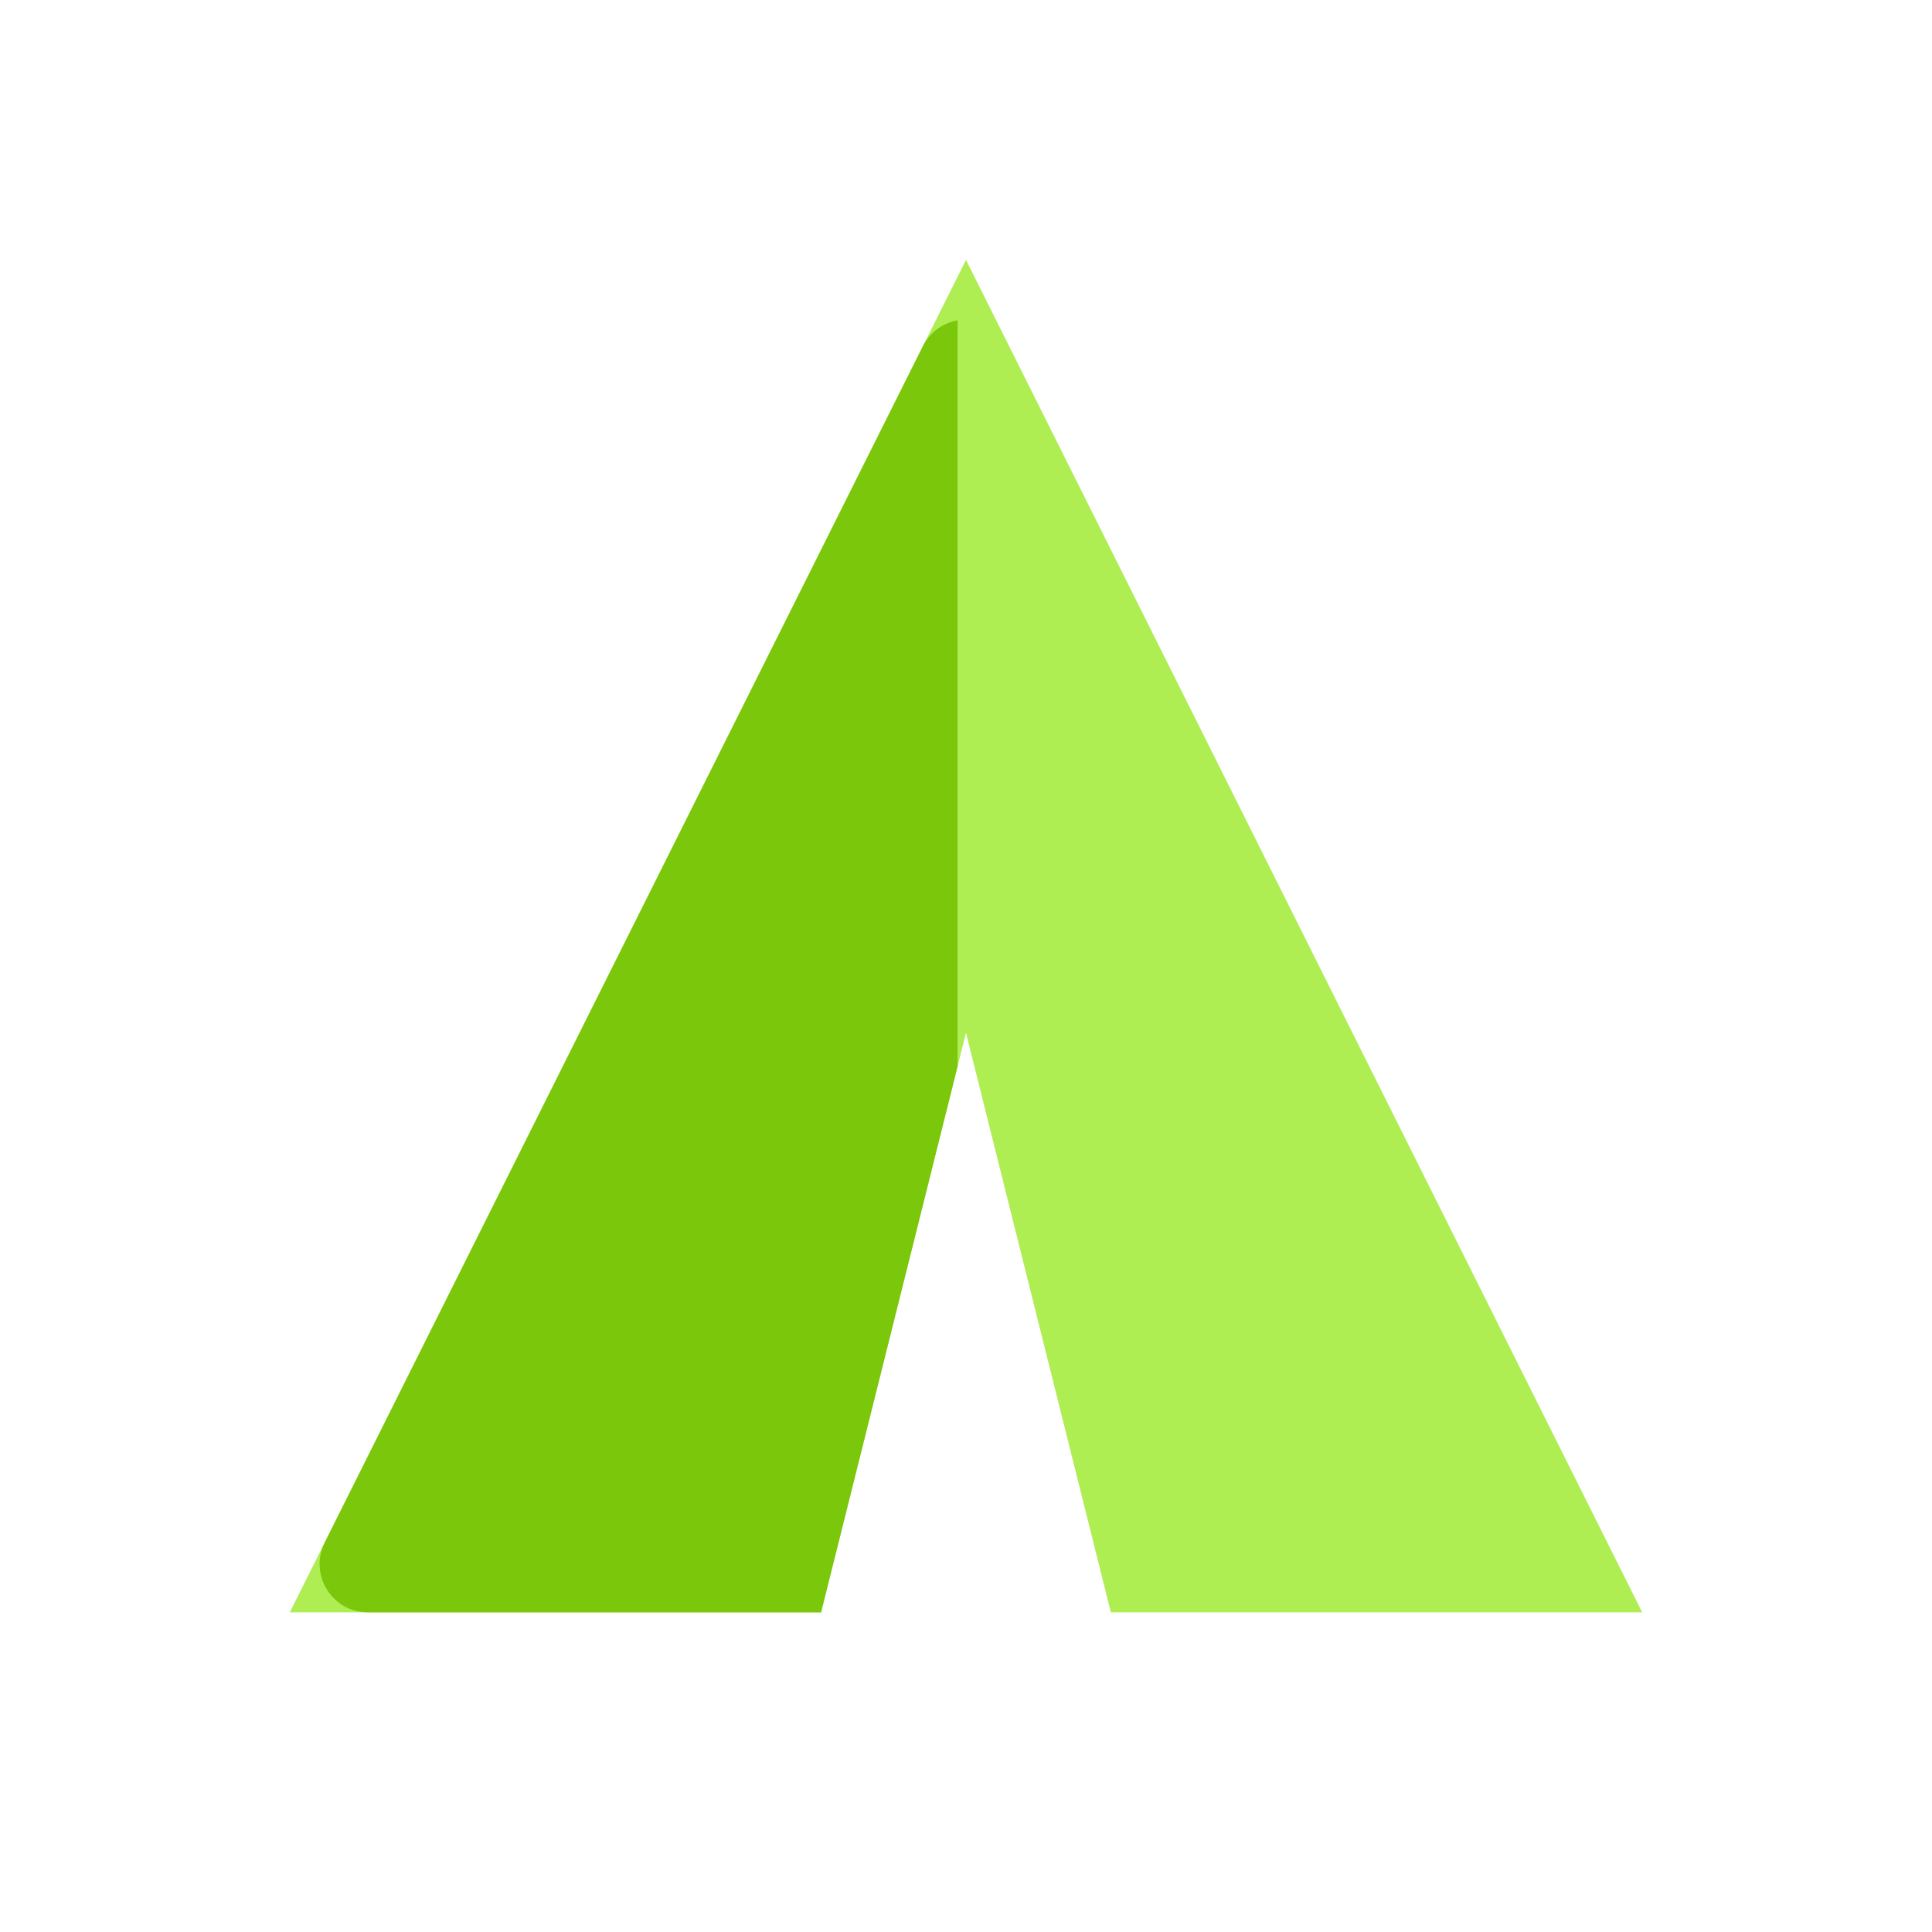 <svg viewBox="0 0 80 80" fill="none">
  <path fill-rule="evenodd" clip-rule="evenodd" d="M68 66.764L40 10.764L12 66.764L33.999 66.764L39.999 42.764L45.999 66.764L68 66.764Z" fill="#AEEE52" class="fill-green" />
  <path d="M39.652 13.266V44.153L33.999 66.764H15.236C13.749 66.764 12.783 65.2 13.447 63.87L38.211 14.342C38.519 13.726 39.066 13.367 39.652 13.266Z" fill="#7AC70C" class="fill-green" />
</svg>